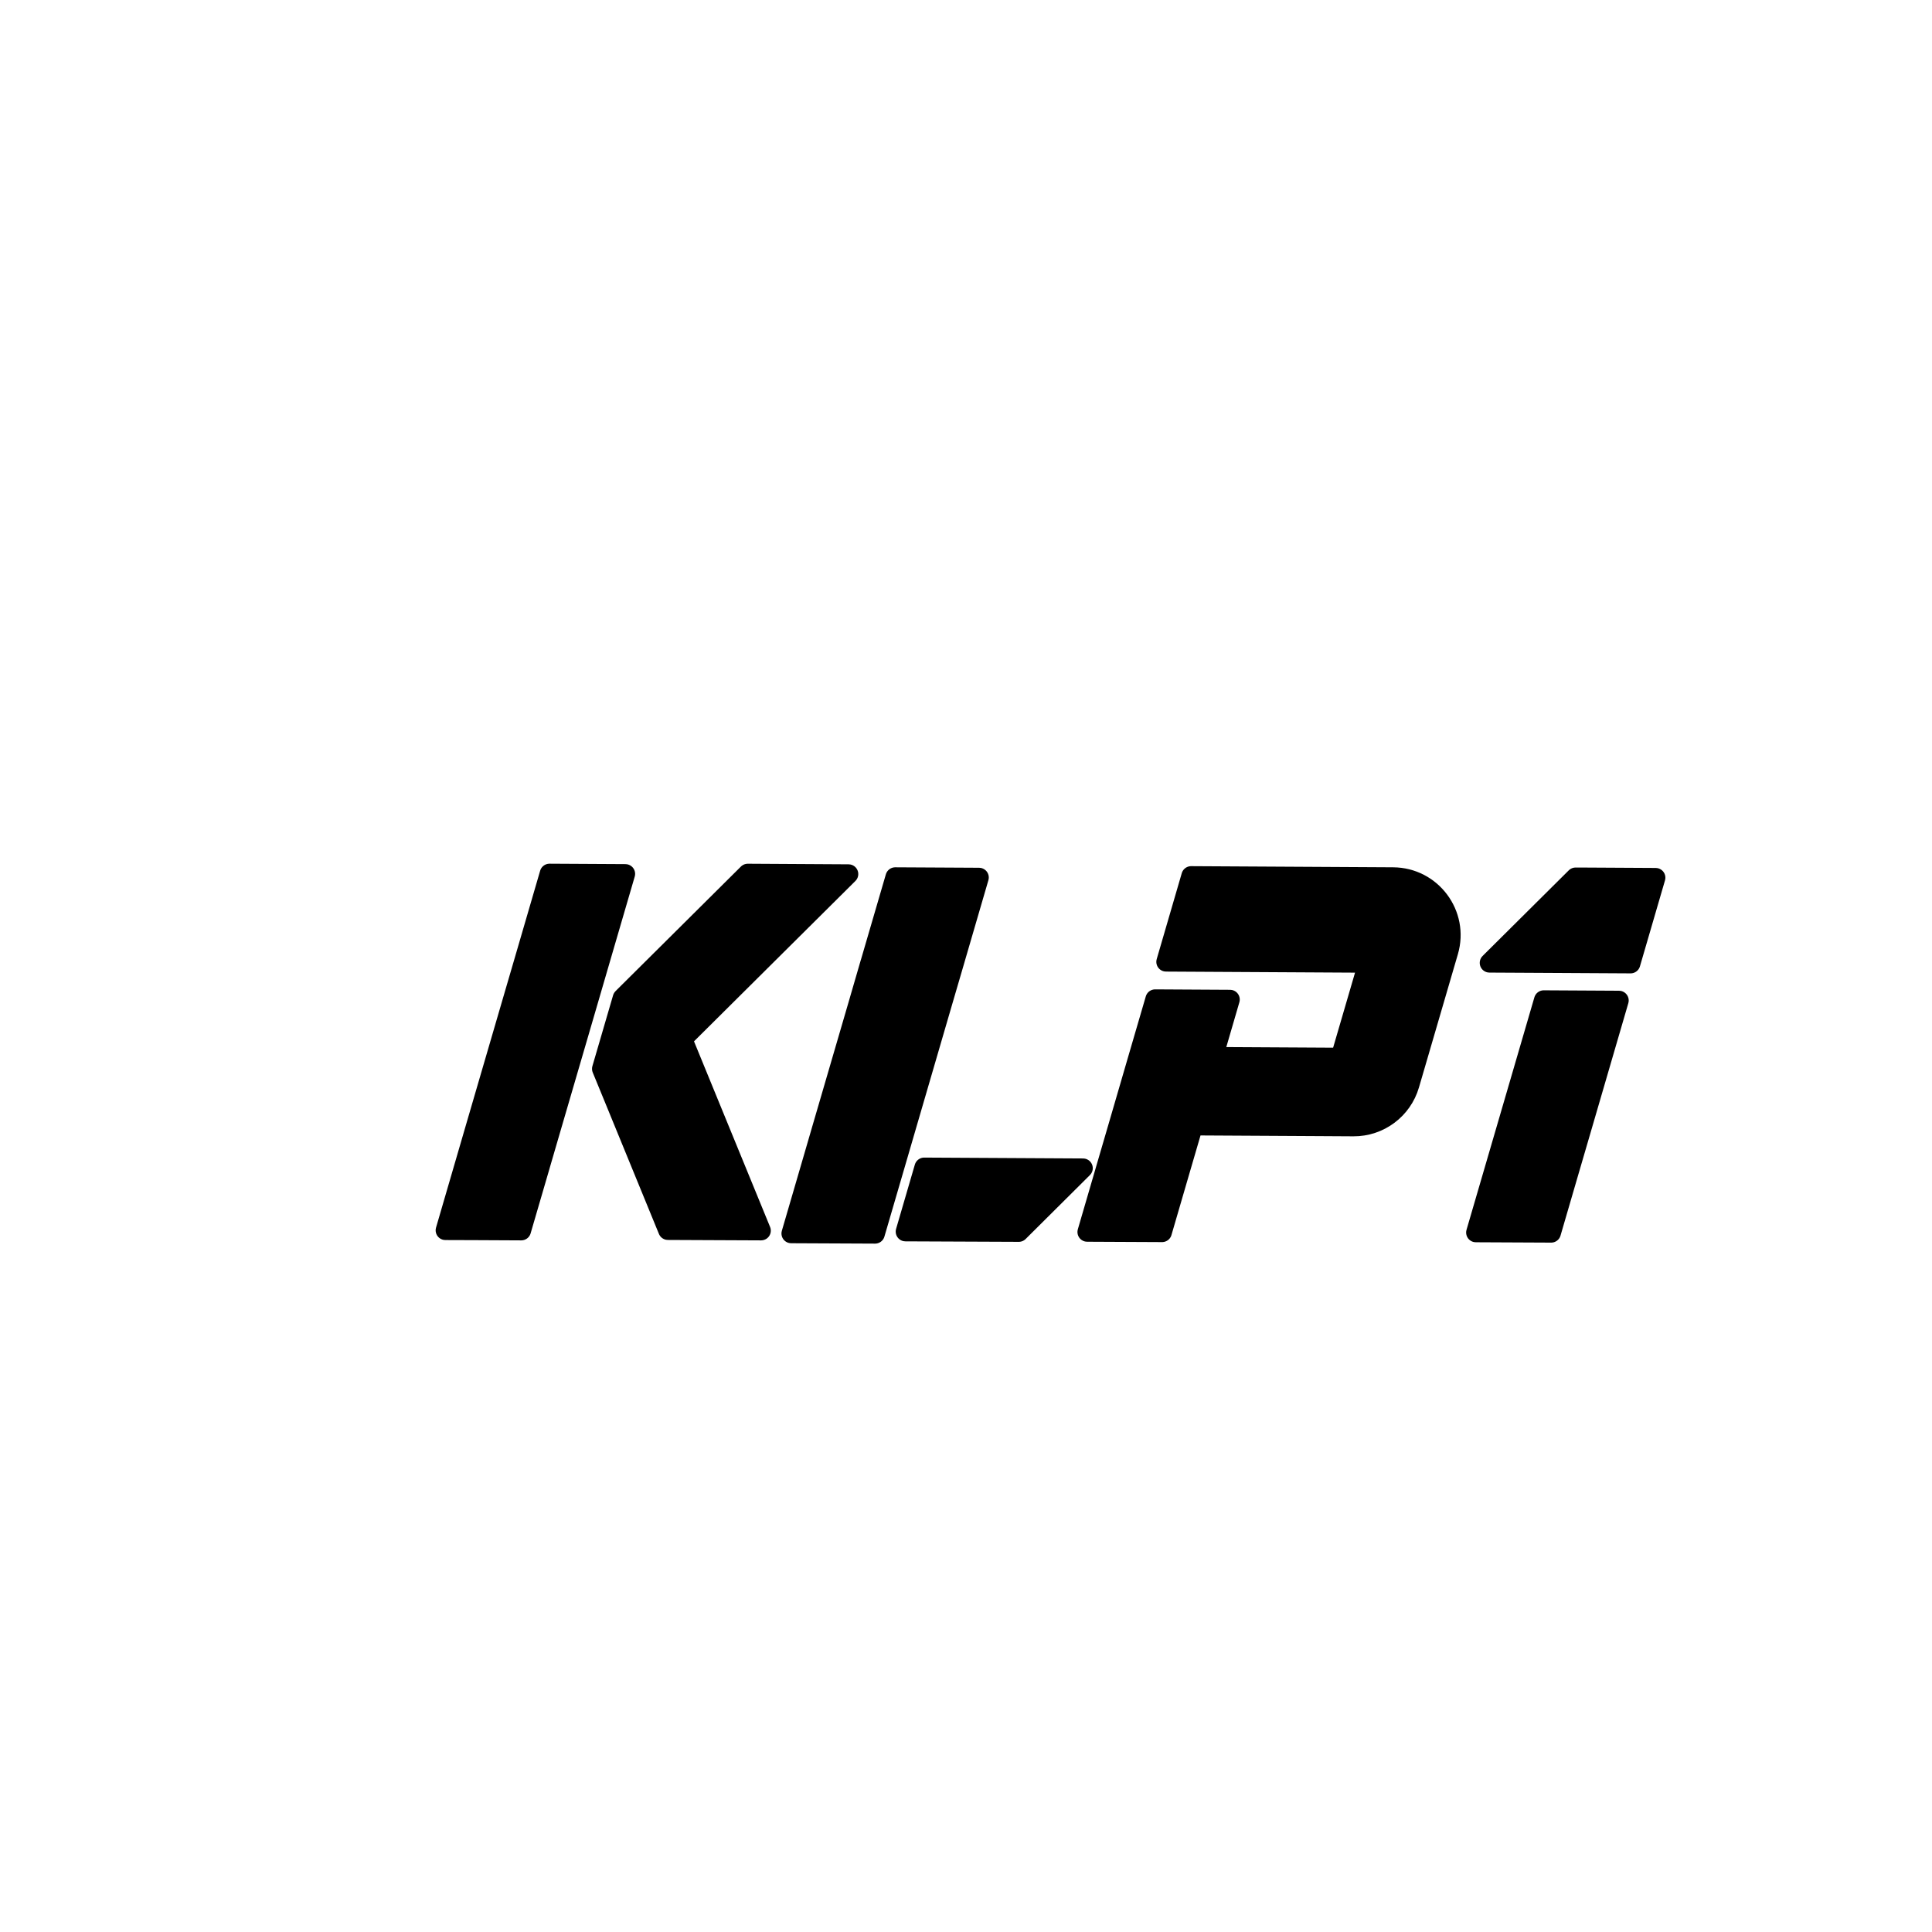 <?xml version="1.0" encoding="utf-8"?>
<!-- Generator: Adobe Illustrator 24.1.2, SVG Export Plug-In . SVG Version: 6.00 Build 0)  -->
<svg version="1.1" id="Layer_3" xmlns="http://www.w3.org/2000/svg" xmlns:xlink="http://www.w3.org/1999/xlink" x="0px" y="0px"
	 viewBox="0 0 595.28 595.28" style="enable-background:new 0 0 595.28 595.28;" xml:space="preserve">
<style type="text/css">
	.st0{stroke:#000000;stroke-width:6;stroke-linecap:round;stroke-linejoin:round;stroke-miterlimit:10;}
</style>
<g>
	<polygon class="st0" points="192.69,269.25 184.96,295.73 181.61,307.23 178.29,318.61 170.26,346.1 166.43,359.23 166.41,359.25 
		166.43,359.25 160.61,379.18 146.43,379.11 137.23,379.08 146.88,345.97 158.23,307.09 161.59,295.6 169.31,269.12 	"/>
	<polygon class="st0" points="223.4,307.12 210.3,320.14 220.92,346.05 226.33,359.25 234.5,379.18 205.8,379.05 197.62,359.09 
		192.21,345.89 189.95,340.37 185.41,329.32 191.78,307.51 192.34,306.94 203.86,295.5 230.4,269.13 261.45,269.31 234.91,295.68 	
		"/>
	<polygon class="st0" points="301.66,270.37 293.94,296.85 290.58,308.33 279.24,347.22 275.41,360.36 269.62,380.18 243.78,380.06 
		249.57,360.22 253.4,347.07 264.75,308.2 264.75,308.19 268.09,296.7 268.1,296.7 275.83,270.23 	"/>
	<polygon class="st0" points="333.7,359.94 313.9,379.63 278.98,379.48 284.76,359.67 	"/>
	<path class="st0" d="M429.23,270.23c11.9,0.07,20.42,11.5,17.09,22.92l-1.08,3.69l-3.35,11.48l-5.15,17.63l-2.42,8.28
		c-2.24,7.67-9.3,12.93-17.29,12.89l-10.23-0.06l-39.15-0.22l0,0.01l-3.84,13.14l-5.75,19.72l-23.08-0.11l5.76-19.74l3.84-13.14
		l6.19-21.25l5.15-17.63l23.07,0.13l-5.14,17.63l39.15,0.22l5.15-17.63l3.35-11.48l-39.15-0.22l-23.07-0.13l7.72-26.48l23.07,0.13
		l39.15,0.22L429.23,270.23L429.23,270.23z"/>
	<polygon class="st0" points="510.13,270.43 502.41,296.91 479.22,296.78 458.93,296.67 485.47,270.3 486.94,270.3 	"/>
	<polygon class="st0" points="498.83,308.26 487.49,347.15 483.65,360.29 477.94,379.87 454.74,379.76 460.46,360.17 464.3,347.02 
		475.65,308.13 	"/>
</g>
</svg>
